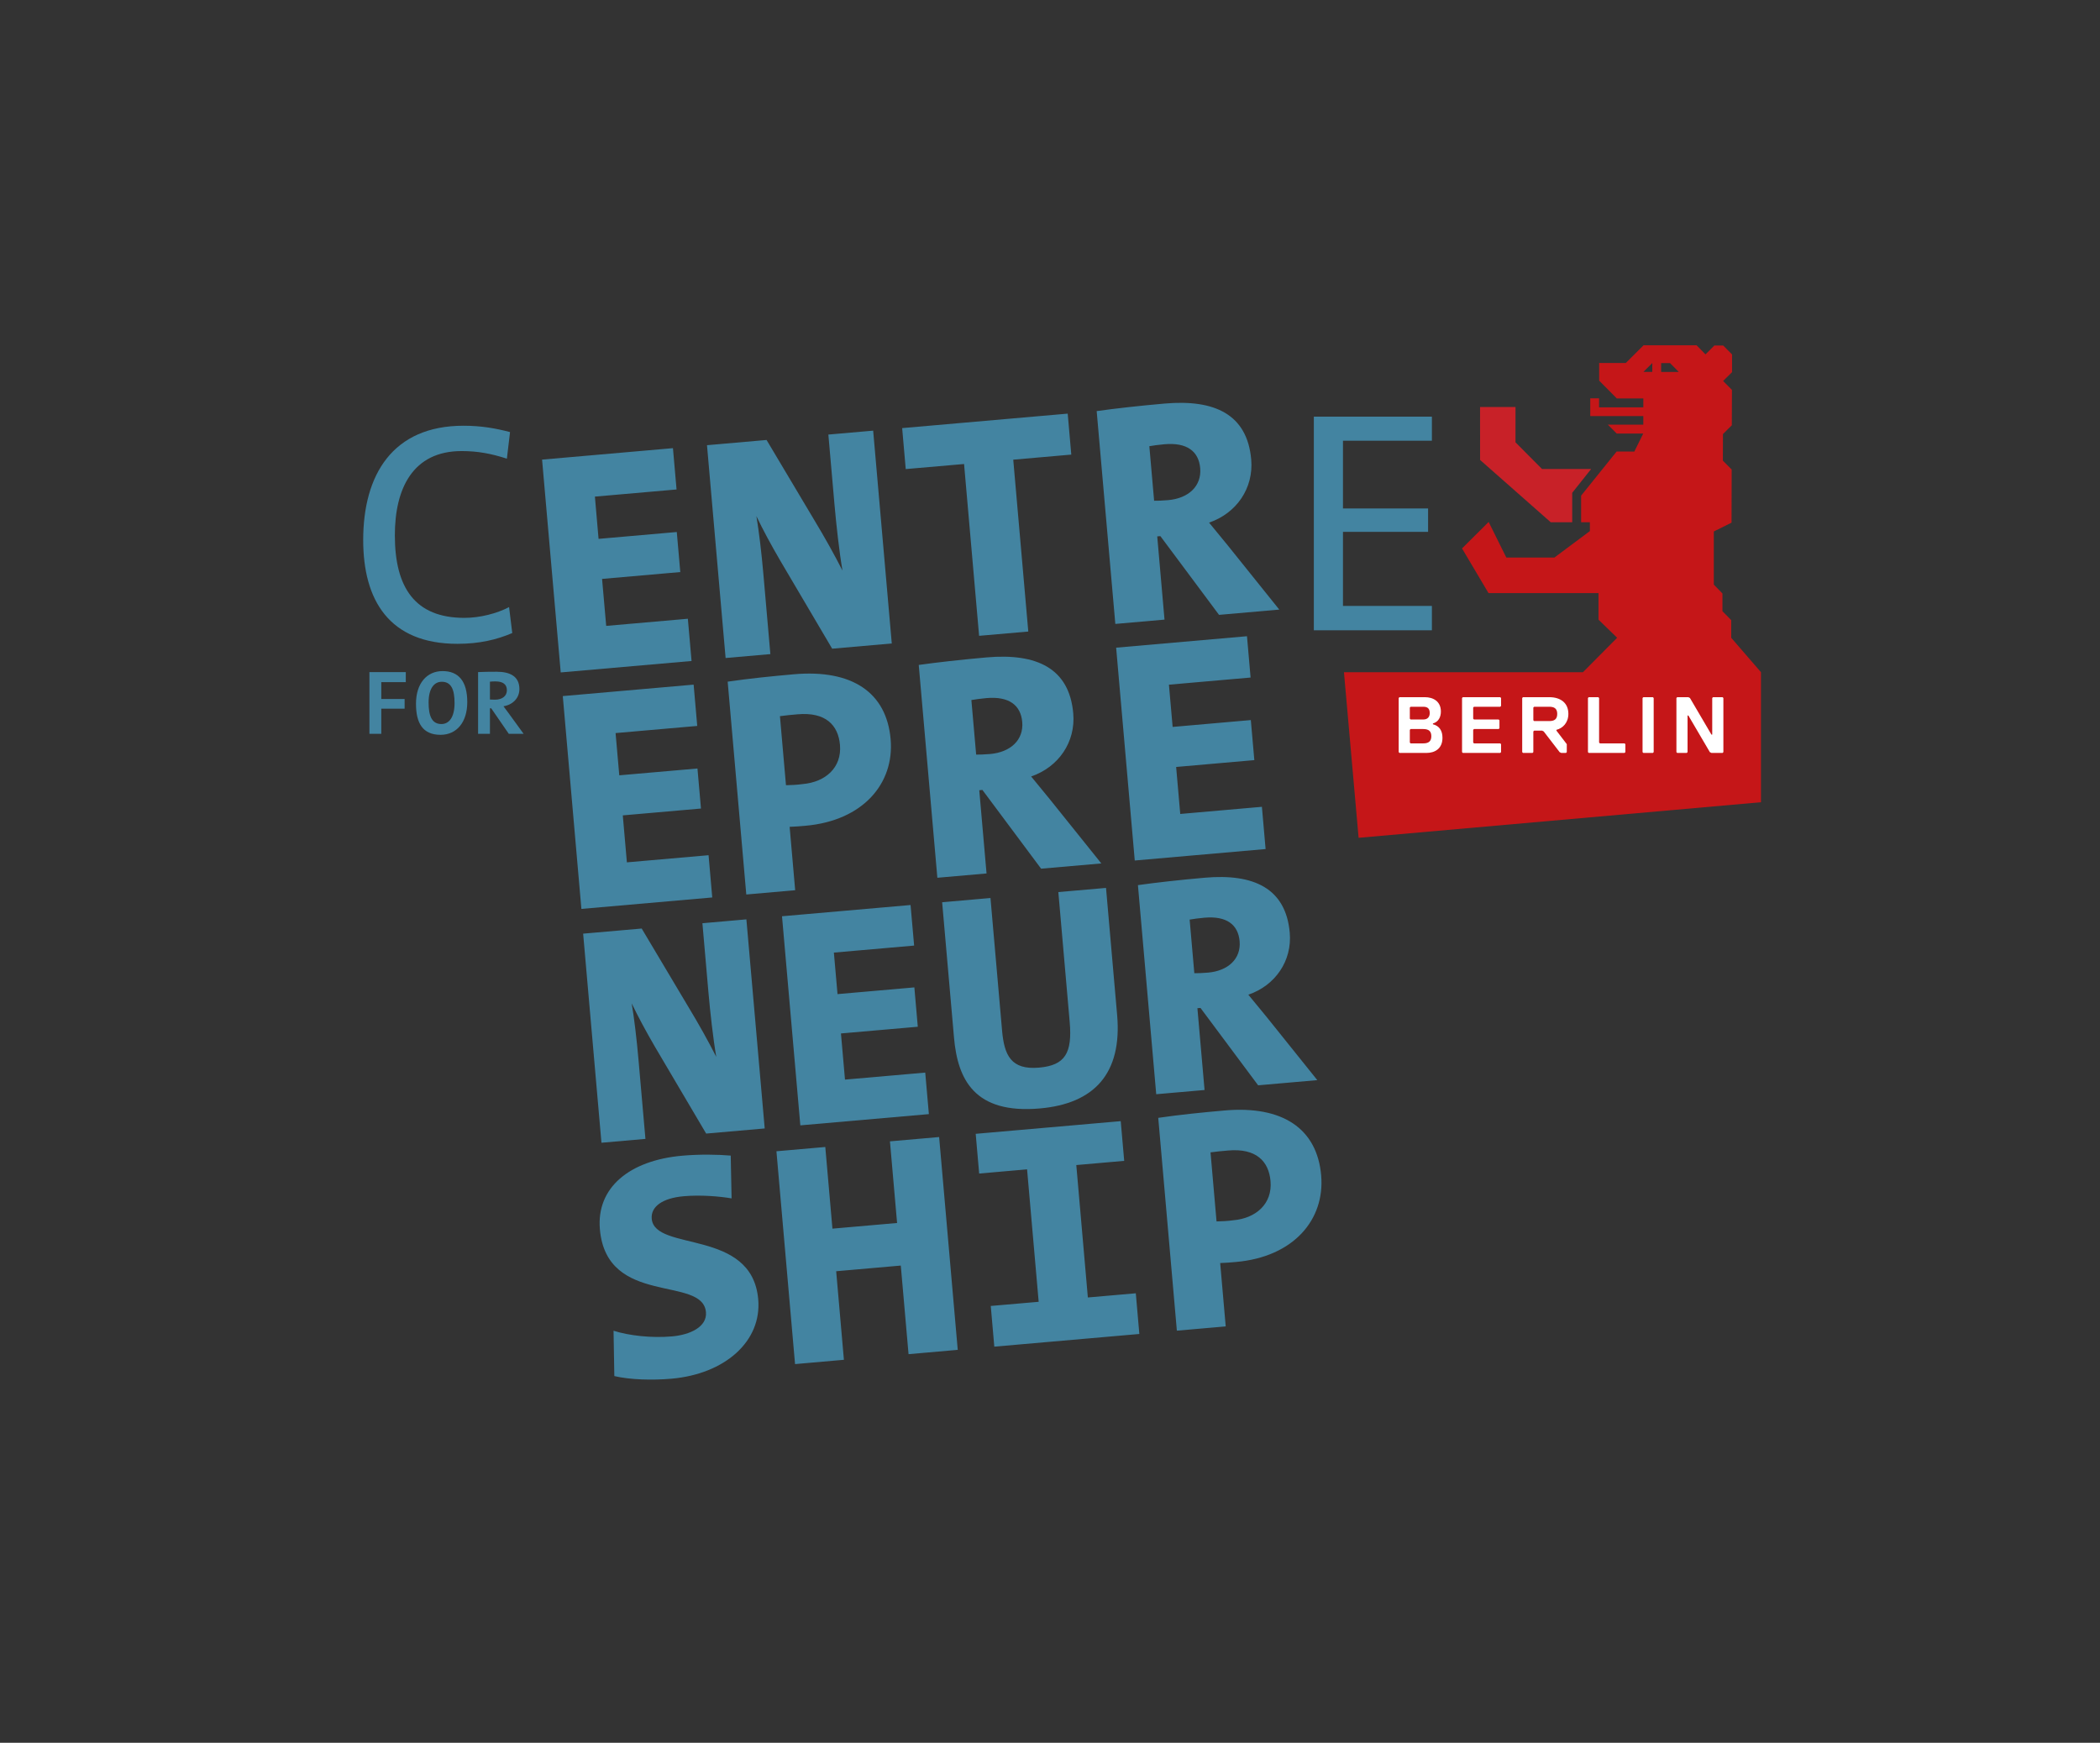 <?xml version="1.0" encoding="UTF-8" standalone="no"?>
<!-- Created with Inkscape (http://www.inkscape.org/) -->

<svg
   xmlns:dc="http://purl.org/dc/elements/1.1/"
   xmlns:cc="http://creativecommons.org/ns#"
   xmlns:rdf="http://www.w3.org/1999/02/22-rdf-syntax-ns#"
   xmlns:svg="http://www.w3.org/2000/svg"
   xmlns="http://www.w3.org/2000/svg"
   xmlns:sodipodi="http://sodipodi.sourceforge.net/DTD/sodipodi-0.dtd"
   xmlns:inkscape="http://www.inkscape.org/namespaces/inkscape"
   width="120.496"
   height="100"
   id="svg17178"
   version="1.1"
   inkscape:version="0.48.4 r9939"
   sodipodi:docname="logo_cfe.svg">
  <rect width="100%" height="100%" fill="#333333" stroke="none"/>
  <defs
     id="defs17180" />
  <sodipodi:namedview
     id="base"
     pagecolor="#ffffff"
     bordercolor="#666666"
     borderopacity="1.0"
     inkscape:pageopacity="0.0"
     inkscape:pageshadow="2"
     inkscape:zoom="2.8"
     inkscape:cx="44.716638"
     inkscape:cy="49.126995"
     inkscape:document-units="px"
     inkscape:current-layer="layer1"
     showgrid="false"
     fit-margin-top="20.84"
     fit-margin-left="20.84"
     fit-margin-right="20.84"
     fit-margin-bottom="20.84"
     inkscape:window-width="716"
     inkscape:window-height="769"
     inkscape:window-x="996"
     inkscape:window-y="80"
     inkscape:window-maximized="0"
     inkscape:snap-page="true" />
  <g
     inkscape:label="Layer 1"
     inkscape:groupmode="layer"
     id="layer1"
     transform="translate(-531.181,-673.791)">
    <g
       id="g17388">
      <g
         id="g17221"
         transform="matrix(0.023,0,0,-0.023,552.021,752.951)">
        <path
           d="m 3016.16,2138.89 0,73.36 47.28,59.48 -122.61,0 -66.17,66.54 0.05,88.03 -88.46,0 0.09,-132.01 176.21,-155.4 53.61,0"
           style="fill:#c82128;fill-opacity:1;fill-rule:nonzero;stroke:none"
           id="path3016"
           inkscape:connector-curvature="0" />
        <path
           d="m 3215.99,2536.03 -0.07,-22.08 -22.12,0.04 22.19,22.04 0,0 z m 22.02,-0.08 22.13,0 22.03,-22.2 -44.16,0 0.06,22.2 -0.06,0 z m 174.83,-685.31 0,44.11 -21.87,22.21 0,44.25 -21.54,22.08 0,132.59 44.23,21.96 0.34,132.55 -21.98,22.15 0.23,66.34 22.1,21.95 0.33,88.24 -22.02,22.25 22.23,21.98 0,44.23 -22,22.19 -22.09,0.09 -22.13,-22.16 -22.15,22.64 -132.39,0 -44.3,-44.14 -66.4,0 0,-44.02 44.04,-44.4 66.16,0 -0.05,-22.14 -110.49,0 0.06,22.44 -21.94,0 0,-44.23 132.36,0 -0.04,-21.48 -88.44,0 22.04,-22.11 66.27,0 -22.26,-45.02 -44.11,0.16 -88.63,-110.12 0,-66.34 21.86,0 0,-22.07 -88.56,-66.05 -119.88,0 -44.08,88.82 -66.4,-66.05 66.04,-111.39 274.43,0 0,-66.33 46.48,-45.12 -85.28,-85.93 -596.26,0 36.55,-413.14 1003.83,88.77 0,324.37 -74.29,85.87 0,0"
           style="fill:#c51618;fill-opacity:1;fill-rule:nonzero;stroke:none"
           id="path3018"
           inkscape:connector-curvature="0" />
        <path
           d="m 2263.54,495.16 c 4.95,-56.609 -36.24,-92.699 -92.9,-97.68 -14.04,-2.058 -30.64,-2.648 -41.76,-2.871 l -15.04,172.282 c 12.51,1.879 30.57,3.468 43.98,4.621 69.96,6.129 101.37,-26.762 105.72,-76.352 l 0,0 z m 126.35,14.238 c -10.22,117.211 -96.85,174.614 -240.8,162 -54.29,-4.738 -113.99,-10.75 -165.65,-18.429 l 46.45,-530.91 121.87,10.64 -13.81,158.082 c 13.41,0.41 25.27,1.399 39.41,2.649 143.96,12.652 222.17,105.84 212.53,215.968 l 0,0 z m -733.68,15.102 28.94,-330.41 -119.52,-10.379 8.83,-101.539 361.81,31.637 -8.8,101.511 -119.63,-10.441 -28.84,330.332 119.51,10.48 -8.66,99.071 -361.82,-31.641 8.66,-99.082 119.52,10.461 0,0 z M 1483.23,74.211 1436.8,605.121 l -122.71,-10.73 17.83,-203.7 -161.3,-14.109 -17.81,203.719 -121.89,-10.672 46.44,-530.949 121.88,10.719 -19.29,220.954 161.2,14.128 19.37,-221.039 122.71,10.77 0,0 z M 985.469,200.281 c -15.61,177.739 -258.399,117.66 -265.684,201.02 -2.613,29.937 26.41,51.5 79.879,56.148 41.684,3.699 88.856,-0.14 119.352,-5.379 l -2.129,106.762 c -31.965,2.789 -78.074,3.539 -120.504,-0.23 C 664.211,547.082 581.391,478.801 590.469,374.988 607.465,181.5 847.074,260.289 855.078,168.238 858.262,132.02 816.422,111.762 770.063,107.73 719.707,103.34 663.711,109.469 624.551,121.879 L 626.516,8.762 C 666.156,-0.48 720.934,-1.961 768.918,2.219 902.66,13.91 994.625,95.66 985.469,200.281 l 0,0"
           style="fill:#4384a1;fill-opacity:1;fill-rule:nonzero;stroke:none"
           id="path3020"
           inkscape:connector-curvature="0" />
        <path
           d="m 2186.43,1093.79 c 3.84,-44.01 -28.61,-74.11 -78.82,-78.47 -12.32,-1.11 -27.87,-1.67 -34.15,-1.47 l -11.69,133.73 c 6.95,1.34 24.6,3.69 36.95,4.74 55.66,4.89 84.04,-17.58 87.71,-58.53 l 0,0 z m 193.83,-346.688 -126.72,157.949 c -14.88,18.148 -29.67,36.281 -45.37,55.16 67.28,23.051 109.46,84.379 103.32,154.679 -9.73,110.51 -89.24,147.96 -212.13,137.17 -63.43,-5.56 -122.79,-12.27 -166.61,-18.47 l 45.63,-521.641 120.58,10.539 -17.84,204.051 7.7,0.652 143.81,-193 147.63,12.911 0,0 z m -499.41,162.679 -27.7,316.849 -118.96,-10.37 28.31,-323.819 c 6.87,-78.062 -11.55,-108.461 -76.46,-114.152 -70.3,-6.168 -86.81,31.34 -92.21,92.41 l -28.93,330.761 -120.58,-10.59 29.59,-337.698 c 9.16,-104.34 50.93,-191 214.01,-176.711 135.23,11.789 205.78,86.508 192.93,233.32 l 0,0 z m -469.64,-247.461 -9.08,103.571 -200.19,-17.469 -10.06,115.137 191.69,16.722 -8.57,98.168 -191.7,-16.75 -9.07,103.571 200.19,17.5 -8.91,101.2 -320.69,-28.05 45.7,-521.639 320.69,28.039 0,0 z M 1001.66,626.531 955.961,1148.16 846.25,1138.52 861.211,966.988 C 865.547,917.551 873.066,849.66 880.824,805.141 861.133,843.98 837.094,887 811.594,929.16 l -116.824,196.12 -146.079,-12.77 45.7,-521.619 109.703,9.589 -17.414,198.622 c -4.336,49.457 -10.387,101.109 -16.84,139.457 16.191,-33.61 35.723,-70.059 58.613,-109.309 l 127.129,-215.469 146.078,12.75 0,0"
           style="fill:#4384a1;fill-opacity:1;fill-rule:nonzero;stroke:none"
           id="path3022"
           inkscape:connector-curvature="0" />
        <path
           d="m 2251.25,1323.59 -9.22,105.37 -203.72,-17.83 -10.23,117.23 195.06,17.09 -8.75,99.89 -195.05,-17.09 -9.25,105.38 203.71,17.83 -8.99,103.08 -326.4,-28.57 46.43,-530.96 326.41,28.58 0,0 z m -607.14,317.02 c 3.92,-44.81 -29.03,-75.46 -80.2,-79.95 -12.59,-1.07 -28.37,-1.68 -34.74,-1.48 l -11.93,136.12 c 7.03,1.38 25.01,3.75 37.68,4.89 56.57,4.91 85.52,-17.9 89.19,-59.58 l 0,0 z m 197.34,-352.92 -129,160.72 c -15.12,18.53 -30.16,37.04 -46.1,56.25 68.42,23.37 111.33,85.84 105.04,157.37 -9.8,112.47 -90.82,150.56 -215.9,139.66 -64.49,-5.68 -124.91,-12.56 -169.54,-18.8 l 46.43,-530.95 122.71,10.74 -18.15,207.64 7.85,0.74 146.41,-196.47 150.25,13.1 0,0 z m -652.02,295.69 c 4.91,-56.65 -36.3,-92.71 -92.95,-97.69 -14.06,-2.04 -30.65,-2.69 -41.76,-2.85 l -15.06,172.23 c 12.51,1.89 30.57,3.52 43.99,4.66 69.98,6.13 101.44,-26.81 105.78,-76.35 l 0,0 z m 126.38,14.22 c -10.3,117.23 -96.95,174.62 -240.91,162.03 -54.28,-4.74 -113.955,-10.79 -165.627,-18.48 l 46.434,-530.94 121.973,10.7 -13.82,158.11 c 13.41,0.4 25.19,1.38 39.33,2.65 143.95,12.63 222.26,105.82 212.62,215.93 l 0,0 z m -445.029,-394.8 -9.164,105.42 -203.785,-17.83 -10.219,117.19 195.039,17.05 -8.75,99.89 -195.047,-17 -9.238,105.37 203.723,17.82 -8.992,103.05 -326.422,-28.58 46.433,-530.95 326.422,28.57 0,0"
           style="fill:#4384a1;fill-opacity:1;fill-rule:nonzero;stroke:none"
           id="path3024"
           inkscape:connector-curvature="0" />
        <path
           d="m 2088.08,2273.86 c 3.92,-44.8 -29.1,-75.45 -80.27,-79.86 -12.59,-1.15 -28.38,-1.73 -34.67,-1.47 l -11.92,136.07 c 6.94,1.42 25.01,3.79 37.59,4.85 56.65,4.99 85.6,-17.86 89.27,-59.59 l 0,0 z M 2285.35,1921 2156.36,2081.71 c -15.07,18.48 -30.17,37.03 -46.12,56.24 68.51,23.38 111.34,85.79 105.13,157.41 -9.89,112.48 -90.83,150.57 -215.9,139.62 -64.49,-5.63 -124.9,-12.5 -169.63,-18.8 l 46.52,-530.95 122.7,10.75 -18.15,207.64 7.85,0.65 146.33,-196.43 150.26,13.16 0,0 z m -518.85,386.62 -8.93,102.23 -412.99,-36.13 8.92,-102.22 145.51,12.66 37.52,-428.64 122.7,10.7 -37.52,428.73 144.79,12.67 0,0 z m -447.83,-471.15 -46.43,530.91 -111.76,-9.77 15.29,-174.61 c 4.43,-50.36 12.02,-119.43 19.95,-164.72 -20.11,39.49 -44.55,83.29 -70.47,126.22 l -118.93,199.63 -148.621,-13.04 46.434,-530.91 111.667,9.75 -17.659,202.18 c -4.418,50.32 -10.629,102.87 -17.168,141.95 16.433,-34.26 36.377,-71.33 59.677,-111.26 l 129.33,-219.37 148.69,13.04 0,0 z m -499.482,-43.74 -9.239,105.38 -203.703,-17.82 -10.305,117.22 195.133,17.09 -8.746,99.9 -195.14,-17.09 -9.145,105.41 203.711,17.82 -8.996,103.05 -326.492,-28.57 46.511,-530.91 326.411,28.52 0,0"
           style="fill:#4384a1;fill-opacity:1;fill-rule:nonzero;stroke:none"
           id="path3026"
           inkscape:connector-curvature="0" />
        <path
           d="m 371.863,1862.46 -7.922,64.75 c -30.003,-15.82 -72.593,-26.89 -111.347,-26.89 -123.102,0 -173.621,75.04 -173.621,206.08 0,116.86 44.957,210.05 166.515,210.05 40.309,0 73.496,-6.29 112.985,-18.97 l 7.843,66.34 c -36.3,9.49 -71.863,15.82 -116.089,15.82 C 73.406,2379.64 0,2257.26 0,2094.54 c 0,-150 64.75,-258.97 235.273,-258.97 54.438,0 97.934,10.3 136.59,26.89 l 0,0"
           style="fill:#4384a1;fill-opacity:1;fill-rule:nonzero;stroke:none"
           id="path3028"
           inkscape:connector-curvature="0" />
        <path
           d="m 2666.13,1869.33 0,60.79 -221.86,0 0,184.78 212.37,0 0,58.37 -212.37,0 0,169.01 221.86,0 0,60 -294.54,0 0,-532.95 294.54,0 0,0"
           style="fill:#4384a1;fill-opacity:1;fill-rule:nonzero;stroke:none"
           id="path3030"
           inkscape:connector-curvature="0" />
        <path
           d="m 358.473,1719.64 c 0,-14.38 -11.856,-23.44 -29.688,-23.44 -4.574,0 -10.543,0.24 -12.586,0.4 l 0,44.55 c 3.031,0.4 9.156,0.66 13.485,0.66 18.972,0 28.789,-7.28 28.789,-22.17 l 0,0 z m 41.683,-108.55 -37.605,51.75 c -3.84,5.23 -8.176,11.2 -12.59,16.93 22.644,3.59 39.727,20.05 39.727,42.86 0,31.43 -22.801,43.3 -56.817,43.3 -17.984,0 -34.164,-0.22 -46.266,-0.9 l 0,-153.94 29.594,0 0,63.6 3.196,0 43.808,-63.6 36.953,0 0,0 z m -172.242,76.85 c 0,-36.96 -14.547,-52.49 -32.781,-52.49 -24.445,0 -31.965,21.25 -31.965,53.88 0,34.65 13.656,51.58 32.863,51.58 23.215,0 31.883,-18.71 31.883,-52.97 l 0,0 z m 31.719,2.28 c 0,52.73 -22.32,77.33 -61.559,77.33 -39.242,0 -66.379,-30.56 -66.379,-81.41 0,-47.7 16.192,-77.58 61.301,-77.58 39.746,0 66.637,30.82 66.637,81.66 l 0,0 z m -153.36,49.79 0,25.02 -90.746,0 0,-153.94 29.605,0 0,62.7 58.203,0 0,24.19 -58.203,0 0,42.03 61.14,0 0,0"
           style="fill:#4384a1;fill-opacity:1;fill-rule:nonzero;stroke:none"
           id="path3032"
           inkscape:connector-curvature="0" />
        <path
           d="m 2644.83,1622.99 -31.77,0 -2,-2.01 0,-31.75 2,-2.01 31.77,0 c 13.9,0 19.87,5.98 19.87,17.86 0,11.94 -5.97,17.91 -19.87,17.91 l 0,0 z m 0,55.58 -31.77,0 -2,-1.96 0,-27.79 2,-2.01 31.77,0 c 11.93,0 15.89,7.93 15.89,15.91 0,9.93 -3.96,15.85 -15.89,15.85 l 0,0 z m 7.97,-115.18 -67.57,0 -1.96,2 0,135.05 1.96,2.01 63.56,0 c 19.87,0 39.75,-9.93 39.75,-35.76 0,-13.9 -5.99,-25.85 -19.88,-29.81 l 0,-2 c 15.89,-3.97 23.84,-15.86 23.84,-33.77 0,-27.78 -19.87,-37.72 -39.7,-37.72 l 0,0"
           style="fill:#ffffff;fill-opacity:1;fill-rule:nonzero;stroke:none"
           id="path3034"
           inkscape:connector-curvature="0" />
        <path
           d="m 2836.64,1563.39 -93.33,0 -1.97,2 0,135.05 1.97,2.01 93.33,0 2.01,-2.01 0,-19.87 -2.01,-2 -65.51,0 -2,-1.96 0,-27.79 2,-2.01 61.56,0 1.99,-2 0,-19.87 -1.99,-1.95 -61.56,0 -2,-2.01 0,-31.75 2,-2.01 65.51,0 2.01,-1.95 0,-19.88 -2.01,-2 0,0"
           style="fill:#ffffff;fill-opacity:1;fill-rule:nonzero;stroke:none"
           id="path3036"
           inkscape:connector-curvature="0" />
        <path
           d="m 2958.95,1678.57 -37.72,0 -2.03,-1.96 0,-31.8 2.03,-1.96 37.72,0 c 11.88,0 19.86,3.96 19.86,17.86 0,13.9 -7.98,17.86 -19.86,17.86 l 0,0 z m 17.86,-57.59 0,-1.96 25.83,-33.75 0,-19.88 -2.01,-2 -11.9,0 -3.96,2 -39.72,51.63 -3.98,2 -19.84,0 -2.03,-2 0,-51.63 -1.98,-2 -23.83,0 -1.97,2 0,135.05 1.97,2.01 65.56,0 c 27.79,0 47.66,-13.94 47.66,-41.74 0,-21.82 -13.89,-35.77 -29.8,-39.73 l 0,0"
           style="fill:#ffffff;fill-opacity:1;fill-rule:nonzero;stroke:none"
           id="path3038"
           inkscape:connector-curvature="0" />
        <path
           d="m 3146.8,1563.39 -89.38,0 -1.97,2 0,135.05 1.97,2.01 23.83,0 1.99,-2.01 0,-111.21 2,-2.01 61.56,0 1.99,-1.95 0,-19.88 -1.99,-2 0,0"
           style="fill:#ffffff;fill-opacity:1;fill-rule:nonzero;stroke:none"
           id="path3040"
           inkscape:connector-curvature="0" />
        <path
           d="m 3217.42,1563.39 -23.84,0 -1.94,2 0,135.05 1.94,2.01 23.84,0 2.01,-2.01 0,-135.05 -2.01,-2 0,0"
           style="fill:#ffffff;fill-opacity:1;fill-rule:nonzero;stroke:none"
           id="path3042"
           inkscape:connector-curvature="0" />
        <path
           d="m 3278.08,1702.45 27.84,0 3.98,-2.01 53.6,-91.35 1.97,0 0,91.35 2.01,2.01 23.83,0 1.99,-2.01 0,-135.05 -1.99,-2 -27.81,0 -3.97,2 -53.61,91.36 -2.01,0 0,-91.36 -2,-2 -23.83,0 -1.95,2 0,135.05 1.95,2.01 0,0"
           style="fill:#ffffff;fill-opacity:1;fill-rule:nonzero;stroke:none"
           id="path3044"
           inkscape:connector-curvature="0" />
      </g>
      <rect
         transform="translate(531.181,673.791)"
         y="0"
         x="0"
         height="100"
         width="120.496"
         id="rect17383"
         style="color:#000000;fill:none;fill-opacity:1;fill-rule:nonzero;stroke:none;stroke-width:7;marker:none;visibility:visible;display:inline;overflow:visible;enable-background:accumulate" />
    </g>
  </g>
</svg>
